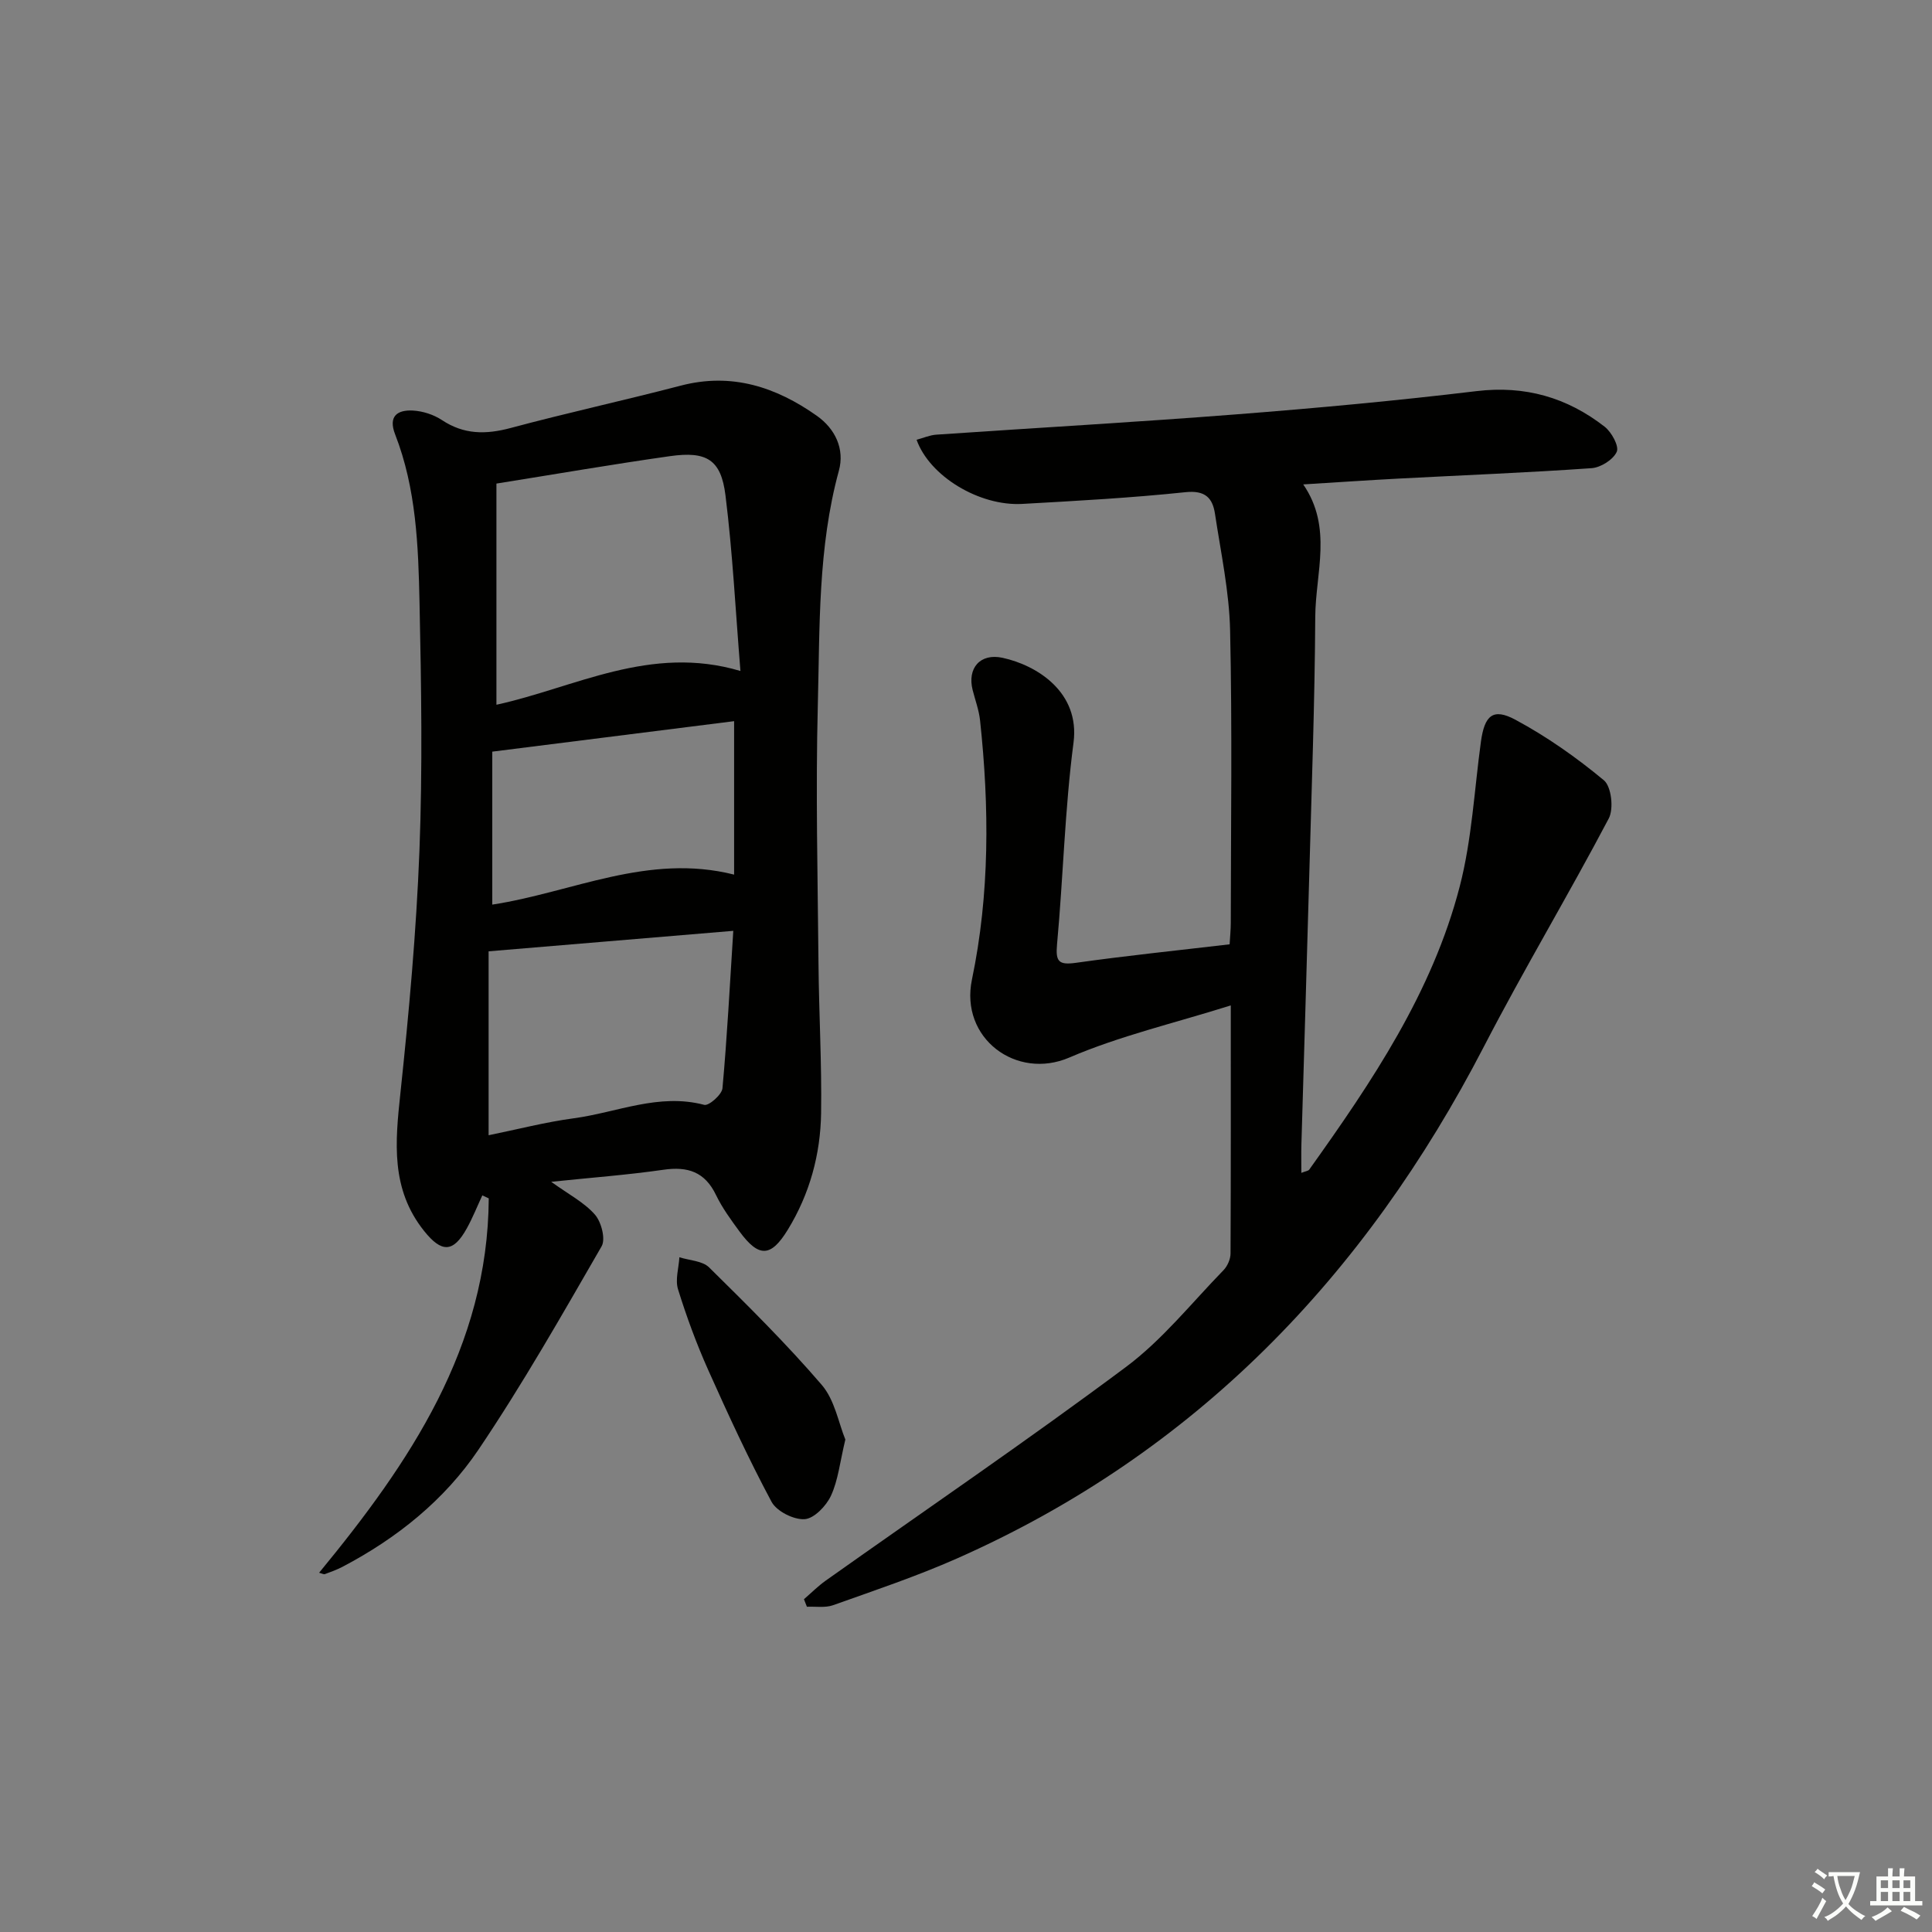 <svg enable-background="new 0 0 400 400" viewBox="0 0 400 400" xmlns="http://www.w3.org/2000/svg"><rect x="0" y="0" width="400" height="400" fill="#808080" stroke="none"/><path d="m377.9 391.2c-.2.3-.4.5-.6.8-.7-.6-1.4-1-2.2-1.5.2-.3.4-.5.5-.8.6.4 1.4.8 2.3 1.5zm-1.8 6.1c-.2-.2-.5-.4-.9-.6.4-.6.8-1.2 1.2-1.9s.7-1.3.9-1.9c.3.3.5.5.8.7-.7 1.3-1.4 2.6-2 3.7zm2.2-9c-.3.3-.5.5-.6.8-.6-.6-1.3-1.1-2-1.5.3-.3.5-.5.6-.7.6.5 1.3.9 2 1.4zm.3.2v-.9h2 4.5c-.3 1.3-.6 2.5-1 3.6s-.9 2.1-1.4 3c.4.5 1 1 1.6 1.4s1.2.8 1.9 1.1c-.3.2-.5.4-.8.8-.4-.3-1-.7-1.6-1.2s-1.2-1.1-1.6-1.6c-.5.6-1.1 1.1-1.7 1.6s-1.4.9-2.1 1.4c-.1-.3-.3-.5-.7-.8.6-.2 1.2-.5 1.9-1s1.4-1.1 2-1.8c-.5-.8-.9-1.6-1.2-2.5s-.6-2-.8-3.2c-.4.1-.7.1-1 .1zm2.5 2.7c.3 1 .7 1.7 1 2.2.3-.5.6-1.1 1-2s.6-1.9.9-3h-3.2-.4c.1.9.3 1.8.7 2.8z" fill="#fbfcfa"/><path d="m396.5 388.5v1.5 3.6h1.5v.9c-.4 0-1 0-1.7 0h-7.9c-.5 0-.9 0-1.2 0v-.9h1.3v-3.5c0-.7 0-1.2 0-1.6h2.4c0-.8 0-1.4 0-1.7h1c0 .3-.1.8-.1 1.7h1.5c0-.8 0-1.4 0-1.7h1c0 .3-.1.9-.1 1.7zm-8.2 9.2c-.2-.3-.5-.5-.8-.8.8-.3 1.4-.6 1.9-.9s1-.7 1.4-1.1c.3.3.6.5.9.8-1.6 1-2.8 1.6-3.4 2zm2.6-6.8v-1.6h-1.5v1.6zm0 2.7v-1.9h-1.5v1.9zm2.4-2.7v-1.6h-1.5v1.6zm0 2.7v-1.9h-1.5v1.9zm.2 2 .7-.8c.4.2.9.5 1.6.8s1.3.7 1.8 1c-.3.3-.5.6-.8.8-.4-.3-1.5-1-3.3-1.8zm2-4.7v-1.6h-1.4v1.6zm0 2.7v-1.9h-1.4v1.9z" fill="#fbfcfa"/><g fill="#010100"><path d="m254.82 208.16c-11.79 3.71-23.01 6.31-33.42 10.79-10.98 4.73-22.7-3.99-20.17-16.14 3.69-17.7 3.61-35.7 1.68-53.67-.23-2.12-1-4.18-1.53-6.26-1.16-4.55 1.56-7.69 6.18-6.69 7.11 1.54 16.07 7.11 14.7 17.58-1.81 13.82-2.13 27.83-3.41 41.73-.33 3.58.32 4.34 3.91 3.84 10.49-1.48 21.03-2.56 31.82-3.83.09-1.57.24-3.03.24-4.5.02-20.16.31-40.33-.14-60.48-.18-8.07-1.92-16.12-3.13-24.15-.5-3.29-2.02-4.9-6.09-4.48-11.23 1.18-22.53 1.8-33.81 2.43-8.87.49-19.18-5.71-21.88-13.28 1.39-.37 2.73-.97 4.1-1.06 20.73-1.42 41.48-2.59 62.2-4.21 16.56-1.29 33.12-2.82 49.61-4.8 10.07-1.21 18.77 1.31 26.55 7.37 1.43 1.12 3.02 4.02 2.5 5.19-.73 1.63-3.32 3.26-5.21 3.39-13.26.93-26.56 1.45-39.84 2.15-6.43.34-12.86.78-19.86 1.21 6.14 8.92 2.54 18.34 2.49 27.42-.1 17.8-.76 35.6-1.24 53.41-.51 18.62-1.09 37.24-1.63 55.87-.05 1.79-.01 3.59-.01 5.84.9-.36 1.43-.4 1.63-.67 12.98-18.19 25.5-36.73 31.17-58.66 2.51-9.71 3.01-19.95 4.38-29.95.75-5.42 2.48-7.04 7.13-4.54 6.5 3.49 12.65 7.82 18.33 12.54 1.55 1.29 2.07 5.89 1.01 7.9-8.36 15.87-17.6 31.28-25.84 47.21-24.61 47.55-59.74 84.16-109.17 106.03-8.33 3.68-17 6.59-25.59 9.65-1.64.58-3.61.24-5.42.32-.2-.52-.41-1.04-.61-1.56 1.5-1.29 2.91-2.72 4.52-3.86 20.75-14.71 41.78-29.03 62.17-44.24 7.52-5.61 13.56-13.23 20.18-20.03.82-.85 1.45-2.29 1.45-3.46.08-16.66.05-33.3.05-51.35z"/><path d="m114.12 244.68c3.59 2.59 6.82 4.25 9.05 6.79 1.33 1.51 2.25 5.06 1.39 6.56-8.21 14.22-16.34 28.54-25.52 42.14-7.04 10.42-16.87 18.31-28.11 24.21-1.17.61-2.42 1.07-3.66 1.52-.25.09-.62-.13-1.2-.28 18.77-22.81 34.94-46.68 35.12-77.51-.44-.21-.89-.41-1.33-.62-1.06 2.27-1.99 4.62-3.2 6.81-2.83 5.12-5.24 5.08-8.86.55-6.94-8.68-5.98-18.39-4.9-28.52 1.77-16.68 3.29-33.42 3.94-50.18.66-17.1.38-34.25.02-51.36-.25-11.78-.68-23.64-5.05-34.85-1.48-3.79.48-5.11 3.67-4.94 2.05.11 4.31.84 6.03 1.98 4.54 3.01 9.08 3 14.18 1.64 11.7-3.14 23.54-5.72 35.26-8.78 10.53-2.75 19.7.27 28.16 6.24 3.8 2.68 5.81 6.87 4.57 11.38-4.36 15.95-3.94 32.31-4.36 48.54-.46 17.81-.02 35.65.14 53.48.09 10.31.69 20.63.54 30.94-.12 8.58-2.36 16.78-6.9 24.19-3.5 5.71-5.99 5.8-9.99.36-1.77-2.41-3.57-4.87-4.86-7.54-2.31-4.82-5.86-5.98-10.92-5.24-7.52 1.08-15.1 1.64-23.21 2.49zm39.18-105.76c-1.01-12.38-1.61-24.44-3.1-36.38-.92-7.39-3.89-9.17-11.48-8.1-11.8 1.67-23.55 3.7-35.94 5.68v45.79c16.21-3.53 31.87-12.54 50.52-6.99zm-1.48 53.8c-17.28 1.45-33.61 2.81-50.66 4.24v38.08c5.96-1.21 11.75-2.72 17.63-3.51 8.95-1.2 17.6-5.27 27.02-2.78.94.25 3.65-2.12 3.77-3.44.96-10.56 1.51-21.15 2.24-32.59zm.17-43.41c-17.16 2.16-33.37 4.21-50.07 6.31v31.67c16.61-2.55 32.27-10.7 50.07-6.21 0-10.73 0-21.07 0-31.77z"/><path d="m175.02 298.04c-1.13 4.7-1.49 8.43-2.98 11.64-.98 2.11-3.49 4.73-5.46 4.85-2.26.14-5.78-1.63-6.84-3.6-4.76-8.89-8.99-18.07-13.11-27.28-2.42-5.42-4.49-11.04-6.25-16.71-.62-1.99.15-4.41.28-6.64 2.08.67 4.76.73 6.15 2.1 7.99 7.88 16 15.8 23.31 24.31 2.71 3.14 3.49 7.9 4.9 11.33z"/></g></svg>